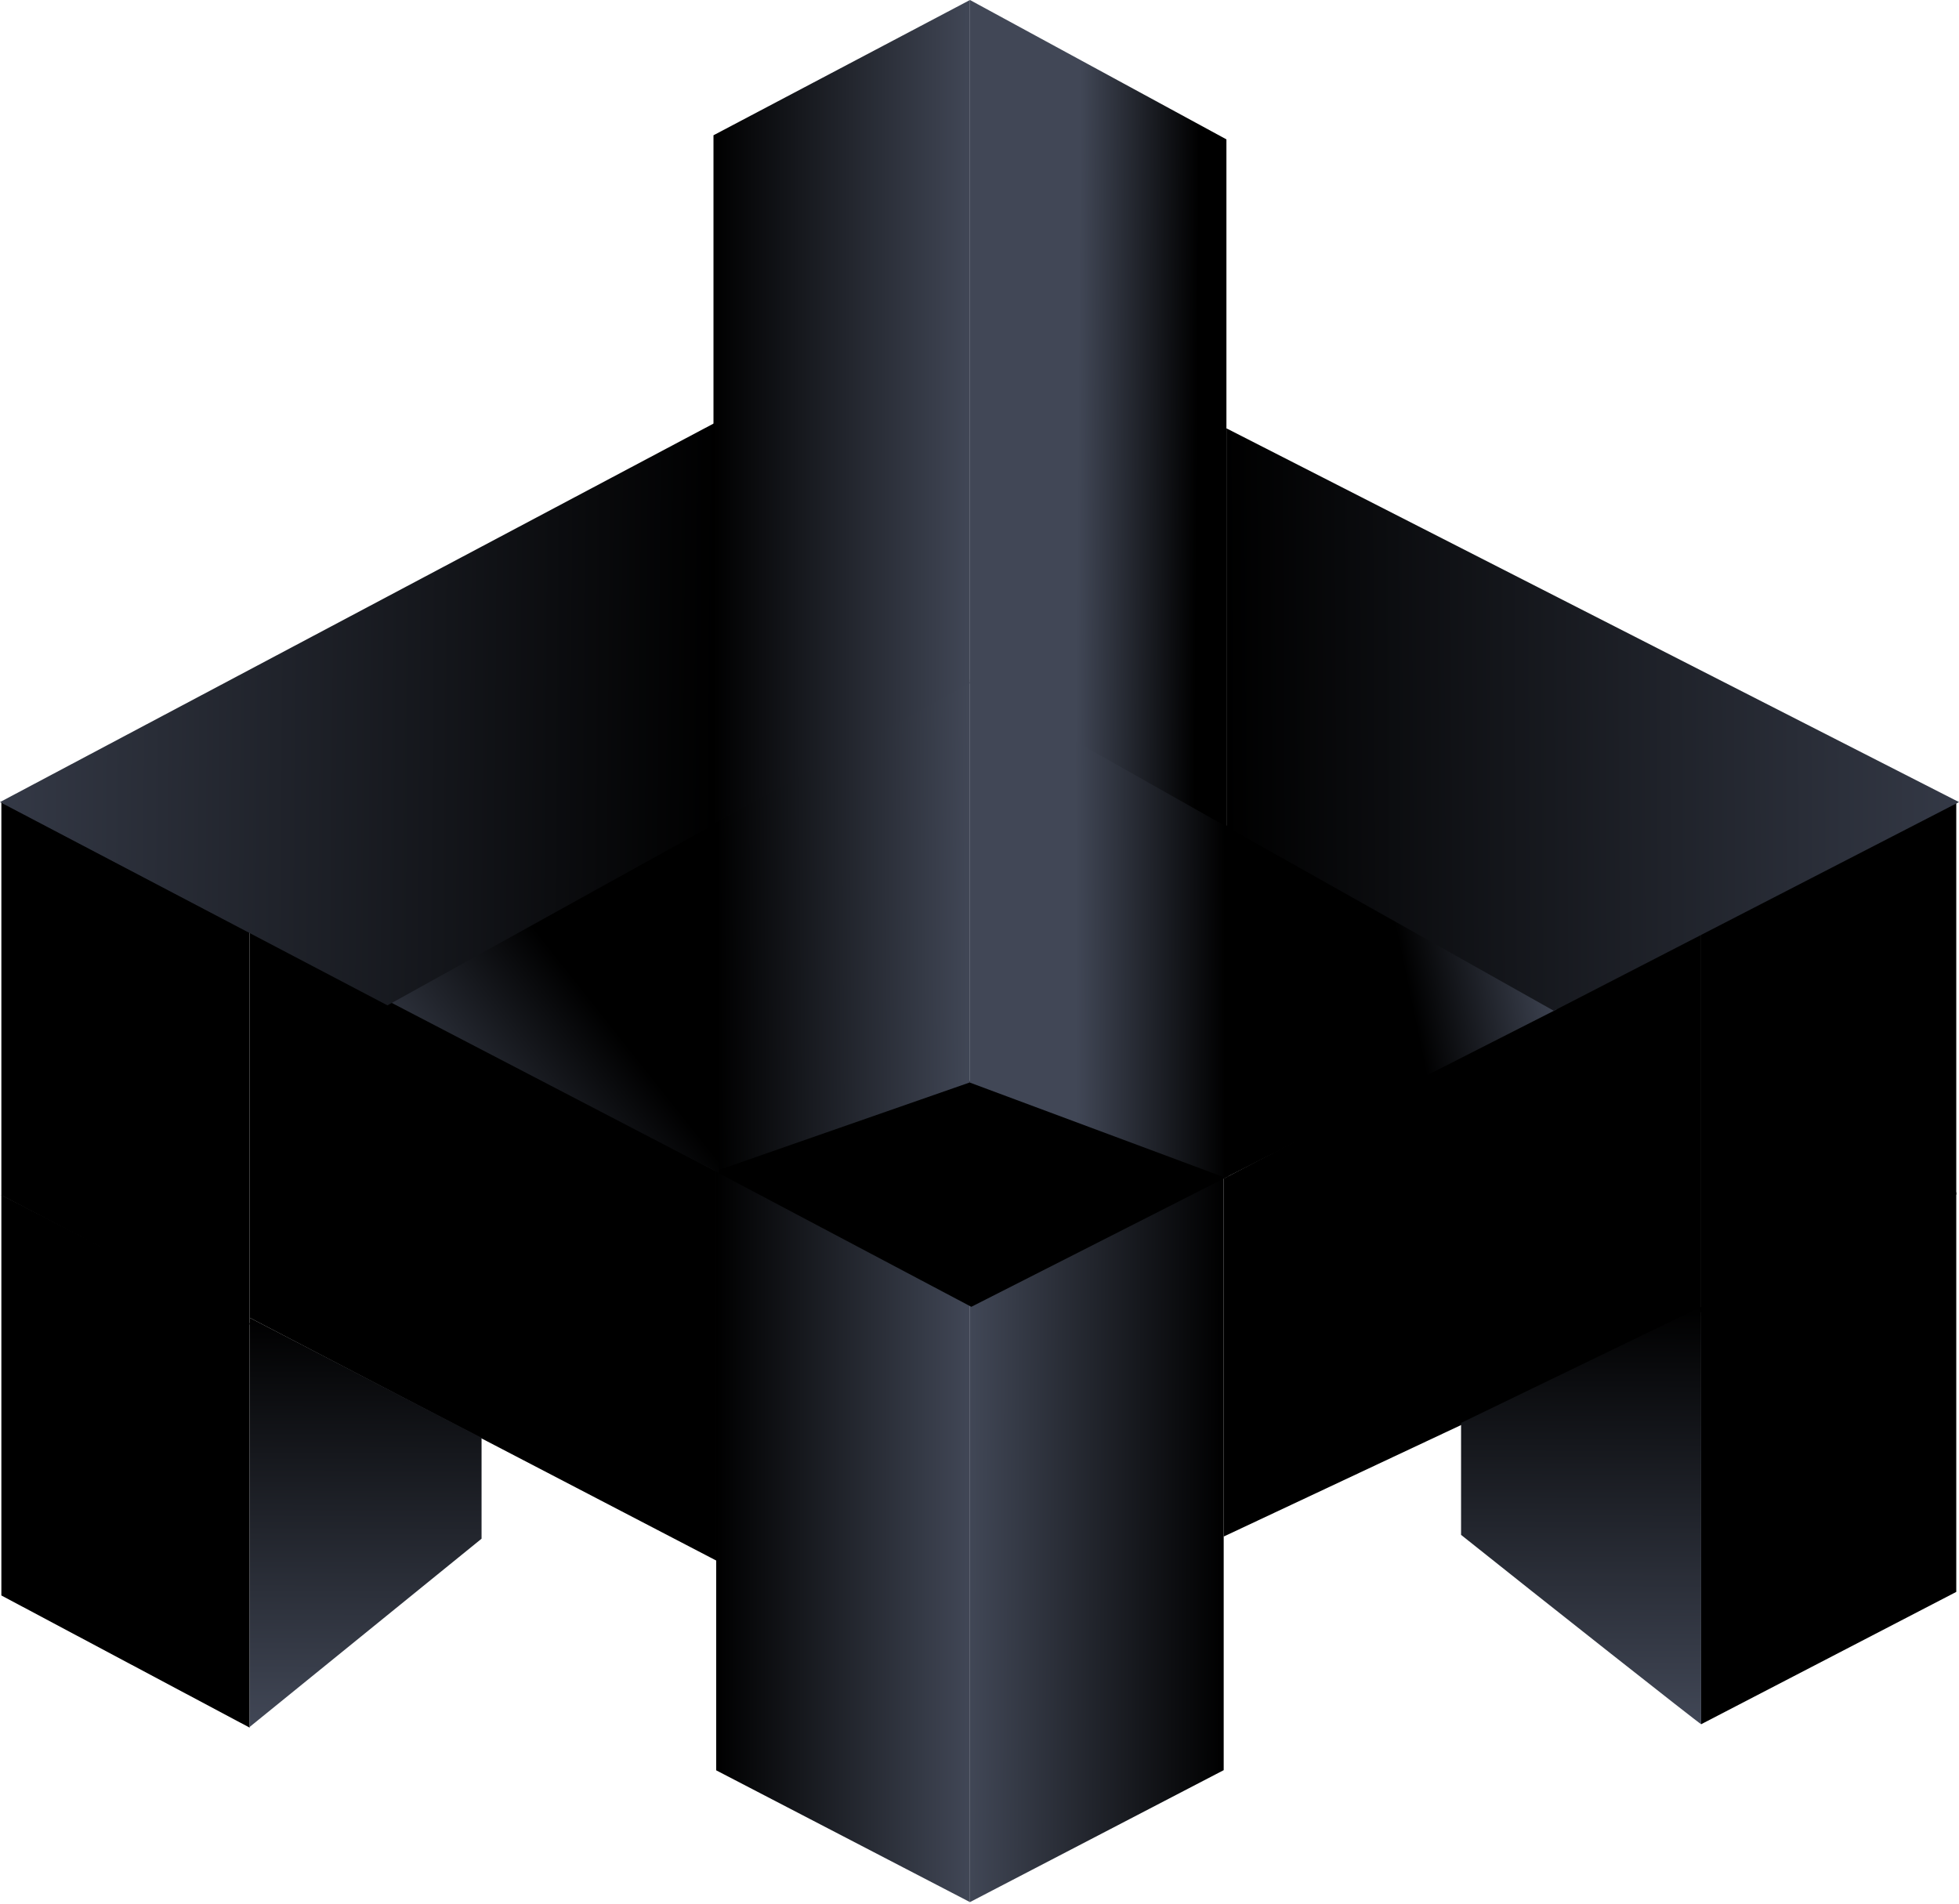 <svg width="718" height="698" viewBox="0 0 718 698" fill="none" xmlns="http://www.w3.org/2000/svg">
<path d="M623.5 632V481L717 437V583.5L623.5 632Z" fill="black"/>
<path d="M717 294L623.5 342.141V482.175L717 437.86V294Z" fill="black"/>
<path d="M448.5 563.21V432L623.5 341V481L448.5 563.21Z" fill="black"/>
<path d="M448.5 431L355.5 478.5V697.2L448.5 648.837V431Z" fill="url(#paint0_linear_10_33)"/>
<path d="M355.5 478.5L262.5 429V648.903L355.5 697.201V478.5Z" fill="url(#paint1_linear_10_33)"/>
<path d="M0.5 584.803V438L91.5 485V633.249L0.5 584.803Z" fill="black"/>
<path d="M91.5 483V339L262.5 429.287V572L91.5 483Z" fill="black"/>
<path d="M0.5 438.129V294L91.5 341.719V485.541L0.5 438.129Z" fill="black"/>
<path d="M356 479L261.5 429L356 396L450.5 431L356 479Z" fill="url(#paint2_linear_10_33)"/>
<path d="M355.5 396.825V249L449 301.5V431.636L355.5 396.825Z" fill="url(#paint3_linear_10_33)"/>
<path d="M355.5 250L262.5 301.155L263 429L355.5 396.74V250Z" fill="url(#paint4_linear_10_33)"/>
<path d="M448.5 432V302L570.5 370L448.5 432Z" fill="url(#paint5_linear_10_33)"/>
<path d="M142.5 367.046L263.5 298V430L142.5 367.046Z" fill="url(#paint6_linear_10_33)"/>
<path d="M0 294L262 155V302L142 368.5L0 294Z" fill="url(#paint7_linear_10_33)"/>
<path d="M718 294L449.5 157V303L569.5 370.5L718 294Z" fill="url(#paint8_linear_10_33)"/>
<path d="M355.5 249.912V0L449.5 51.084V303L355.5 249.912Z" fill="url(#paint9_linear_10_33)"/>
<path d="M261.5 49.582L355.5 0V250.415L261.5 302V49.582Z" fill="url(#paint10_linear_10_33)"/>
<path d="M176.5 564L91.5 633V483L176.5 527V564Z" fill="url(#paint11_linear_10_33)"/>
<path d="M535.5 562.593C564.669 585.897 623.104 632 623.5 632V479L535.5 521.556V562.593Z" fill="url(#paint12_linear_10_33)"/>
<defs>
<linearGradient id="paint0_linear_10_33" x1="448.5" y1="564.204" x2="355.5" y2="563.995" gradientUnits="userSpaceOnUse">
<stop/>
<stop offset="1" stop-color="#414756"/>
</linearGradient>
<linearGradient id="paint1_linear_10_33" x1="262.5" y1="563.095" x2="355.5" y2="563.107" gradientUnits="userSpaceOnUse">
<stop/>
<stop offset="1" stop-color="#414756"/>
</linearGradient>
<linearGradient id="paint2_linear_10_33" x1="287.636" y1="396" x2="424.364" y2="479" gradientUnits="userSpaceOnUse">
<stop offset="1"/>
</linearGradient>
<linearGradient id="paint3_linear_10_33" x1="449" y1="340.139" x2="355.5" y2="340.498" gradientUnits="userSpaceOnUse">
<stop/>
<stop offset="0.585" stop-color="#414756"/>
</linearGradient>
<linearGradient id="paint4_linear_10_33" x1="262.5" y1="339.868" x2="355.5" y2="339.129" gradientUnits="userSpaceOnUse">
<stop/>
<stop offset="1" stop-color="#414756"/>
</linearGradient>
<linearGradient id="paint5_linear_10_33" x1="448.5" y1="379.689" x2="570.493" y2="354.278" gradientUnits="userSpaceOnUse">
<stop offset="0.56"/>
<stop offset="1" stop-color="#414756"/>
</linearGradient>
<linearGradient id="paint6_linear_10_33" x1="263.5" y1="316.001" x2="142.5" y2="411.999" gradientUnits="userSpaceOnUse">
<stop offset="0.44"/>
<stop offset="1" stop-color="#414756"/>
</linearGradient>
<linearGradient id="paint7_linear_10_33" x1="262" y1="262.829" x2="-6.02406e-06" y2="260.671" gradientUnits="userSpaceOnUse">
<stop/>
<stop offset="1" stop-color="#343946"/>
</linearGradient>
<linearGradient id="paint8_linear_10_33" x1="449.5" y1="264.534" x2="718" y2="262.966" gradientUnits="userSpaceOnUse">
<stop/>
<stop offset="1" stop-color="#343946"/>
</linearGradient>
<linearGradient id="paint9_linear_10_33" x1="355.5" y1="177.899" x2="449.5" y2="178.534" gradientUnits="userSpaceOnUse">
<stop offset="0.42" stop-color="#414756"/>
<stop offset="0.885"/>
</linearGradient>
<linearGradient id="paint10_linear_10_33" x1="261.5" y1="150.972" x2="355.5" y2="151.017" gradientUnits="userSpaceOnUse">
<stop/>
<stop offset="1" stop-color="#414756"/>
</linearGradient>
<linearGradient id="paint11_linear_10_33" x1="134.262" y1="483" x2="133.738" y2="633" gradientUnits="userSpaceOnUse">
<stop/>
<stop offset="1" stop-color="#414756"/>
</linearGradient>
<linearGradient id="paint12_linear_10_33" x1="579.76" y1="479" x2="579.24" y2="632" gradientUnits="userSpaceOnUse">
<stop/>
<stop offset="1" stop-color="#414756"/>
</linearGradient>
</defs>
</svg>
